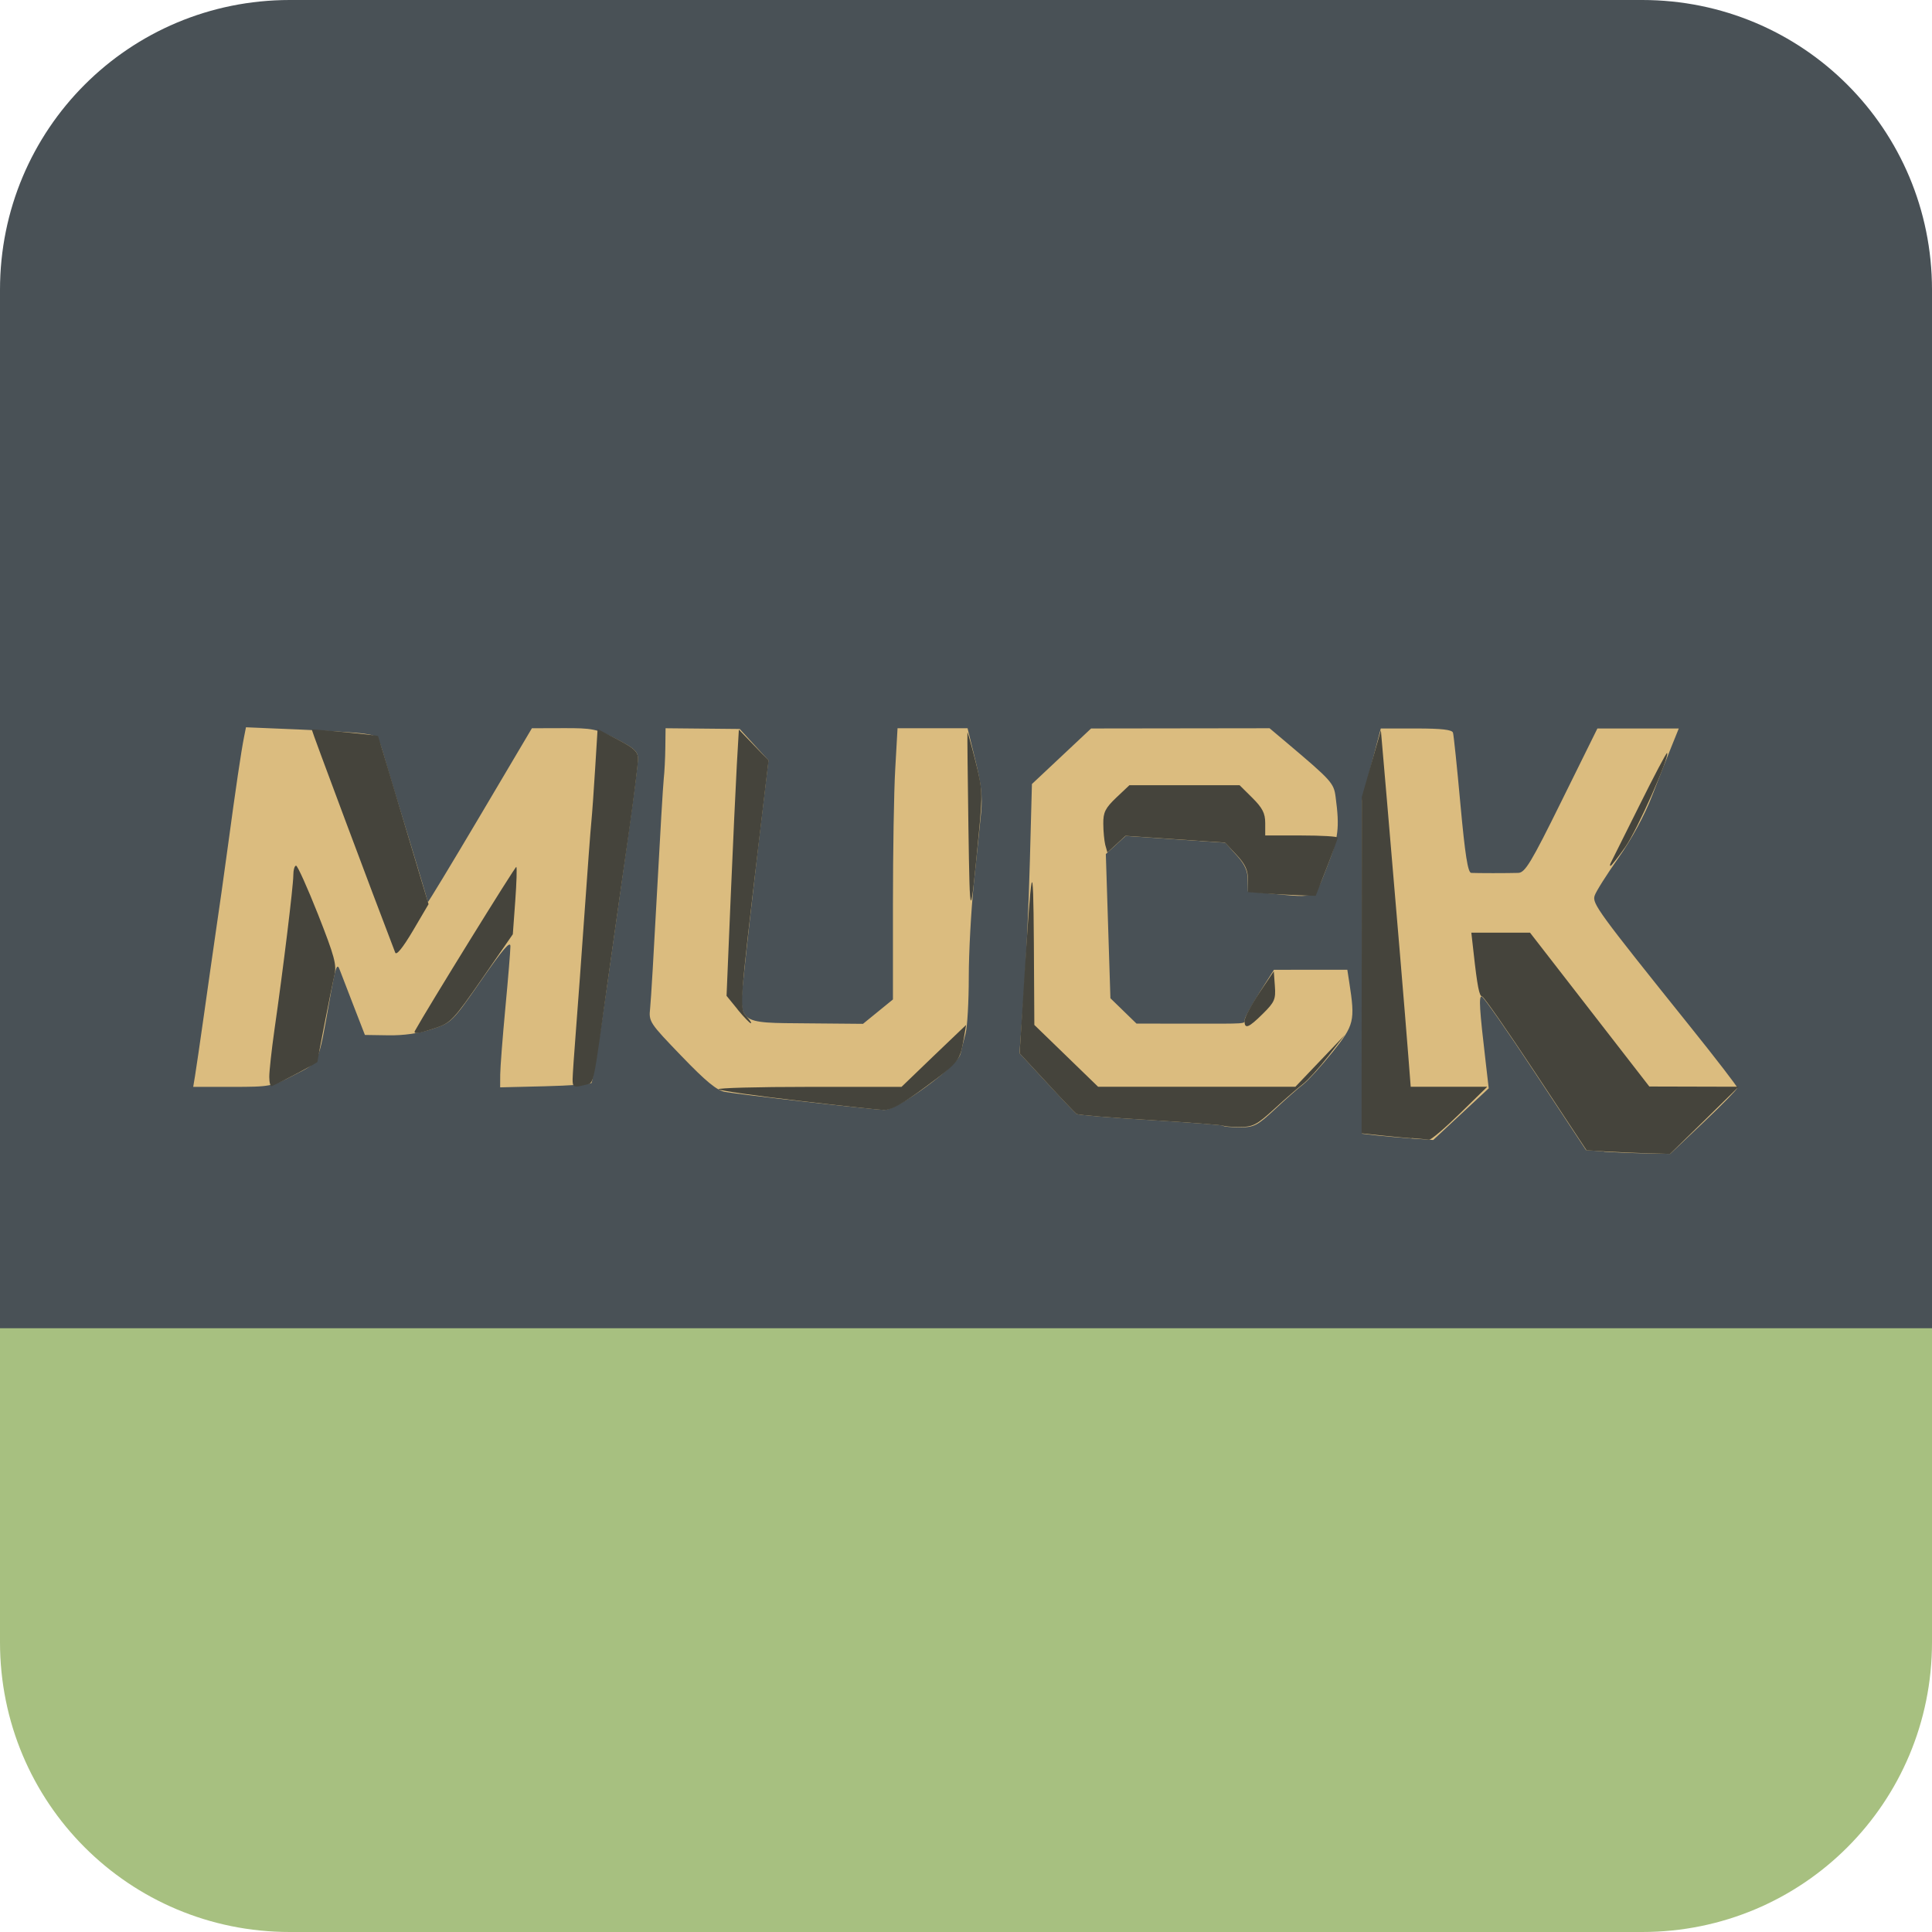 <svg xmlns="http://www.w3.org/2000/svg" width="16" height="16" version="1.1">
 <path style="fill:#a7c080" d="M 0,10.76 V 13.6 C 0,14.93 1.07,16 2.4,16 h 11.2 c 1.33,0 2.4,-1.07 2.4,-2.4 v -2.84 z"/>
 <path style="fill:#495156" d="M 2.4,0 C 1.07,0 0,1.07 0,2.4 V 11 H 16 V 2.4 C 16,1.07 14.93,0 13.6,0 Z"/>
 <path style="fill:#dbbc7f" d="M 13.283,9.536 13.135,9.525 12.715,8.889 c -0.231,-0.35 -0.431,-0.637 -0.445,-0.637 -0.024,0 -0.018,0.103 0.035,0.554 l 0.024,0.207 -0.23,0.214 -0.23,0.214 -0.174,-0.012 c -0.096,-0.007 -0.229,-0.019 -0.295,-0.026 l -0.121,-0.014 v -1.379 -1.379 l 0.078,-0.299 0.078,-0.299 h 0.294 c 0.21,0 0.297,0.01 0.304,0.035 0.006,0.019 0.034,0.288 0.062,0.597 0.038,0.413 0.061,0.562 0.089,0.564 0.02,0.001 0.101,0.002 0.18,0.002 0.078,0 0.172,-8.169e-4 0.209,-0.002 0.057,-0.002 0.105,-0.08 0.361,-0.599 l 0.295,-0.597 h 0.337 0.337 l -0.059,0.146 c -0.033,0.08 -0.105,0.264 -0.161,0.409 -0.063,0.164 -0.169,0.359 -0.28,0.517 -0.098,0.139 -0.187,0.28 -0.197,0.313 -0.021,0.065 0.027,0.131 0.79,1.082 0.216,0.269 0.392,0.498 0.392,0.509 2.91e-4,0.011 -0.125,0.139 -0.278,0.284 l -0.278,0.263 -0.2,-0.004 c -0.11,-0.002 -0.266,-0.009 -0.348,-0.014 z M 10.133,9.323 C 10.126,9.317 9.854,9.296 9.529,9.276 9.204,9.257 8.927,9.234 8.915,9.225 8.903,9.216 8.792,9.099 8.668,8.965 L 8.443,8.722 8.478,8.244 C 8.497,7.981 8.52,7.48 8.529,7.13 L 8.546,6.493 8.791,6.263 9.036,6.033 9.775,6.032 10.514,6.031 10.66,6.154 c 0.368,0.311 0.386,0.331 0.401,0.446 0.034,0.257 0.024,0.337 -0.07,0.576 -0.108,0.275 -0.078,0.26 -0.464,0.225 L 10.335,7.383 10.333,7.283 C 10.333,7.211 10.307,7.155 10.239,7.081 L 10.147,6.979 9.734,6.951 9.322,6.923 l -0.082,0.075 -0.082,0.075 0.019,0.597 0.019,0.597 0.108,0.105 0.108,0.105 0.412,4.668e-4 c 0.518,5.836e-4 0.484,0.003 0.484,-0.033 0,-0.017 0.055,-0.117 0.121,-0.222 l 0.121,-0.191 0.304,-2.497e-4 0.304,-2.498e-4 0.016,0.104 c 0.05,0.321 0.041,0.355 -0.14,0.58 -0.093,0.115 -0.201,0.234 -0.241,0.265 -0.04,0.03 -0.145,0.123 -0.234,0.206 -0.146,0.136 -0.174,0.15 -0.288,0.15 -0.069,0 -0.132,-0.005 -0.138,-0.011 z M 6.668,9.124 C 6.354,9.089 6.056,9.052 6.006,9.043 5.937,9.031 5.847,8.957 5.643,8.745 5.379,8.471 5.372,8.461 5.384,8.351 c 0.007,-0.062 0.032,-0.494 0.057,-0.959 0.025,-0.466 0.05,-0.89 0.056,-0.944 0.006,-0.053 0.012,-0.169 0.013,-0.257 l 0.002,-0.16 0.307,0.003 0.307,0.003 0.119,0.13 0.119,0.13 -0.084,0.707 C 6.235,7.392 6.182,7.858 6.164,8.038 6.117,8.487 6.097,8.47 6.693,8.475 L 7.147,8.479 7.271,8.378 7.395,8.277 V 7.491 c 0,-0.432 0.008,-0.937 0.019,-1.123 l 0.019,-0.337 h 0.29 0.29 L 8.077,6.294 C 8.126,6.492 8.138,6.599 8.125,6.731 8.115,6.827 8.089,7.089 8.065,7.314 8.042,7.539 8.023,7.889 8.023,8.091 8.023,8.294 8.011,8.503 7.997,8.557 7.983,8.61 7.964,8.686 7.955,8.726 7.931,8.83 7.432,9.196 7.32,9.192 7.275,9.19 6.982,9.16 6.668,9.124 Z M 1.615,8.911 c 0.008,-0.05 0.042,-0.278 0.074,-0.506 0.032,-0.229 0.077,-0.541 0.099,-0.694 C 1.811,7.558 1.856,7.239 1.888,7.003 1.953,6.522 1.997,6.224 2.021,6.104 L 2.037,6.023 2.469,6.041 C 2.707,6.051 2.953,6.067 3.016,6.076 3.131,6.093 3.132,6.094 3.185,6.277 3.214,6.379 3.307,6.685 3.391,6.959 3.474,7.232 3.543,7.463 3.543,7.471 c 0,0.008 0.194,-0.312 0.431,-0.712 l 0.431,-0.728 0.261,-7.781e-4 c 0.24,-7.391e-4 0.275,0.006 0.439,0.09 0.148,0.076 0.178,0.103 0.178,0.163 1.428e-4,0.039 -0.032,0.295 -0.071,0.569 C 5.174,7.126 5.091,7.71 5.029,8.151 4.967,8.591 4.908,8.96 4.898,8.969 c -0.01,0.01 -0.184,0.022 -0.387,0.027 l -0.369,0.009 6e-4,-0.106 C 4.143,8.841 4.162,8.593 4.185,8.349 4.208,8.105 4.227,7.874 4.227,7.837 4.228,7.787 4.162,7.864 3.985,8.119 3.744,8.466 3.74,8.469 3.577,8.523 3.47,8.558 3.343,8.576 3.217,8.574 L 3.022,8.571 2.925,8.321 C 2.872,8.184 2.822,8.054 2.814,8.033 2.791,7.969 2.779,8.003 2.73,8.28 2.632,8.83 2.649,8.793 2.436,8.903 2.251,8.998 2.238,9.001 1.923,9.001 H 1.6 Z"/>
 <path style="fill:#45443c" d="m 13.299,9.536 -0.16,-0.01 -0.421,-0.637 c -0.232,-0.35 -0.431,-0.637 -0.444,-0.637 -0.023,0 -0.04,-0.085 -0.071,-0.368 l -0.018,-0.16 h 0.243 0.243 l 0.494,0.637 0.494,0.637 0.37,9.725e-4 0.37,9.726e-4 L 14.116,9.278 13.831,9.556 13.645,9.551 C 13.543,9.548 13.387,9.541 13.299,9.536 Z M 11.69,9.427 c -0.063,-0.005 -0.182,-0.016 -0.264,-0.025 l -0.15,-0.016 9.2e-4,-1.393 9.2e-4,-1.393 0.079,-0.276 0.079,-0.276 0.049,0.567 c 0.069,0.804 0.155,1.827 0.178,2.128 l 0.02,0.257 h 0.317 0.317 l -0.227,0.222 c -0.125,0.122 -0.24,0.22 -0.256,0.217 -0.016,-0.003 -0.081,-0.009 -0.143,-0.014 z M 10.133,9.323 C 10.126,9.317 9.854,9.296 9.529,9.276 9.204,9.257 8.927,9.234 8.915,9.225 8.903,9.216 8.792,9.1 8.669,8.966 L 8.444,8.723 8.479,8.161 C 8.544,7.121 8.557,7.063 8.562,7.808 l 0.004,0.68 0.264,0.256 0.264,0.256 h 0.817 0.817 l 0.205,-0.215 0.205,-0.215 -0.138,0.177 c -0.076,0.097 -0.171,0.201 -0.21,0.231 -0.039,0.03 -0.146,0.122 -0.236,0.205 -0.147,0.134 -0.178,0.15 -0.288,0.15 -0.068,0 -0.129,-0.005 -0.135,-0.011 z M 6.605,9.115 C 6.257,9.075 5.963,9.032 5.951,9.021 5.94,9.01 6.276,9.001 6.698,9.001 H 7.466 L 7.733,8.744 8.001,8.488 7.982,8.599 C 7.95,8.786 7.944,8.794 7.669,8.998 7.473,9.143 7.381,9.194 7.32,9.192 7.275,9.191 6.954,9.156 6.605,9.115 Z M 2.23,8.918 c 0,-0.048 0.019,-0.221 0.042,-0.384 0.073,-0.506 0.157,-1.198 0.157,-1.283 0,-0.045 0.01,-0.082 0.023,-0.082 0.012,0 0.094,0.182 0.182,0.404 0.138,0.351 0.156,0.418 0.135,0.506 -0.024,0.101 -0.14,0.695 -0.14,0.715 0,0.008 -0.284,0.159 -0.378,0.201 -0.012,0.005 -0.021,-0.03 -0.021,-0.078 z m 2.512,0.02 c 3.564e-4,-0.034 0.013,-0.219 0.028,-0.409 0.015,-0.191 0.047,-0.628 0.071,-0.971 0.024,-0.343 0.049,-0.681 0.056,-0.749 0.007,-0.069 0.021,-0.27 0.032,-0.448 l 0.02,-0.323 0.167,0.087 c 0.137,0.072 0.167,0.1 0.168,0.159 2.568e-4,0.039 -0.032,0.302 -0.072,0.583 C 5.171,7.147 5.094,7.696 5.039,8.085 4.907,9.035 4.922,8.964 4.848,8.984 4.75,9.009 4.742,9.005 4.742,8.938 Z M 3.437,8.536 C 3.539,8.351 4.268,7.172 4.276,7.179 c 0.006,0.006 0.002,0.133 -0.009,0.284 L 4.247,7.737 3.994,8.103 C 3.757,8.445 3.732,8.472 3.608,8.513 3.462,8.562 3.42,8.567 3.437,8.536 Z m 6.87,-0.083 c 3.28e-4,-0.027 0.055,-0.13 0.121,-0.229 l 0.121,-0.18 0.009,0.122 c 0.008,0.109 -0.002,0.133 -0.099,0.229 -0.119,0.118 -0.153,0.131 -0.152,0.059 z M 6.109,8.36 6.017,8.247 6.051,7.437 C 6.07,6.992 6.093,6.496 6.102,6.335 L 6.119,6.042 6.242,6.17 6.365,6.297 6.281,7.004 c -0.156,1.319 -0.158,1.35 -0.099,1.414 0.029,0.031 0.045,0.056 0.036,0.056 -0.009,0 -0.058,-0.051 -0.109,-0.113 z M 3.273,7.889 C 3.094,7.424 2.578,6.045 2.582,6.042 c 0.007,-0.006 0.545,0.046 0.549,0.054 0.002,0.003 0.065,0.212 0.14,0.463 C 3.346,6.811 3.439,7.123 3.478,7.252 L 3.549,7.488 3.419,7.709 C 3.337,7.847 3.283,7.915 3.273,7.889 Z m 4.747,-1.039 c -0.006,-0.427 -0.01,-0.781 -0.008,-0.785 0.002,-0.004 0.032,0.103 0.066,0.238 0.059,0.231 0.06,0.268 0.029,0.591 -0.073,0.759 -0.075,0.758 -0.087,-0.044 z M 10.47,7.399 10.335,7.388 V 7.284 c 0,-0.079 -0.023,-0.128 -0.095,-0.205 l -0.095,-0.101 -0.412,-0.028 -0.412,-0.028 -0.075,0.069 -0.075,0.069 -0.018,-0.064 C 9.145,6.962 9.137,6.883 9.137,6.821 9.136,6.727 9.154,6.692 9.244,6.606 L 9.353,6.503 H 9.809 10.266 l 0.106,0.105 c 0.083,0.083 0.106,0.127 0.106,0.208 v 0.103 h 0.3 c 0.165,0 0.3,0.008 0.3,0.018 0,0.01 -0.041,0.122 -0.091,0.25 l -0.091,0.232 -0.145,-0.005 c -0.08,-0.003 -0.206,-0.01 -0.28,-0.015 z m 2.868,-0.25 c 0.006,-0.011 0.112,-0.224 0.235,-0.471 0.123,-0.248 0.228,-0.447 0.233,-0.442 0.025,0.024 -0.249,0.642 -0.345,0.777 -0.061,0.087 -0.117,0.158 -0.123,0.158 -0.006,0 -0.006,-0.009 -3.06e-4,-0.021 z"/>
</svg>
